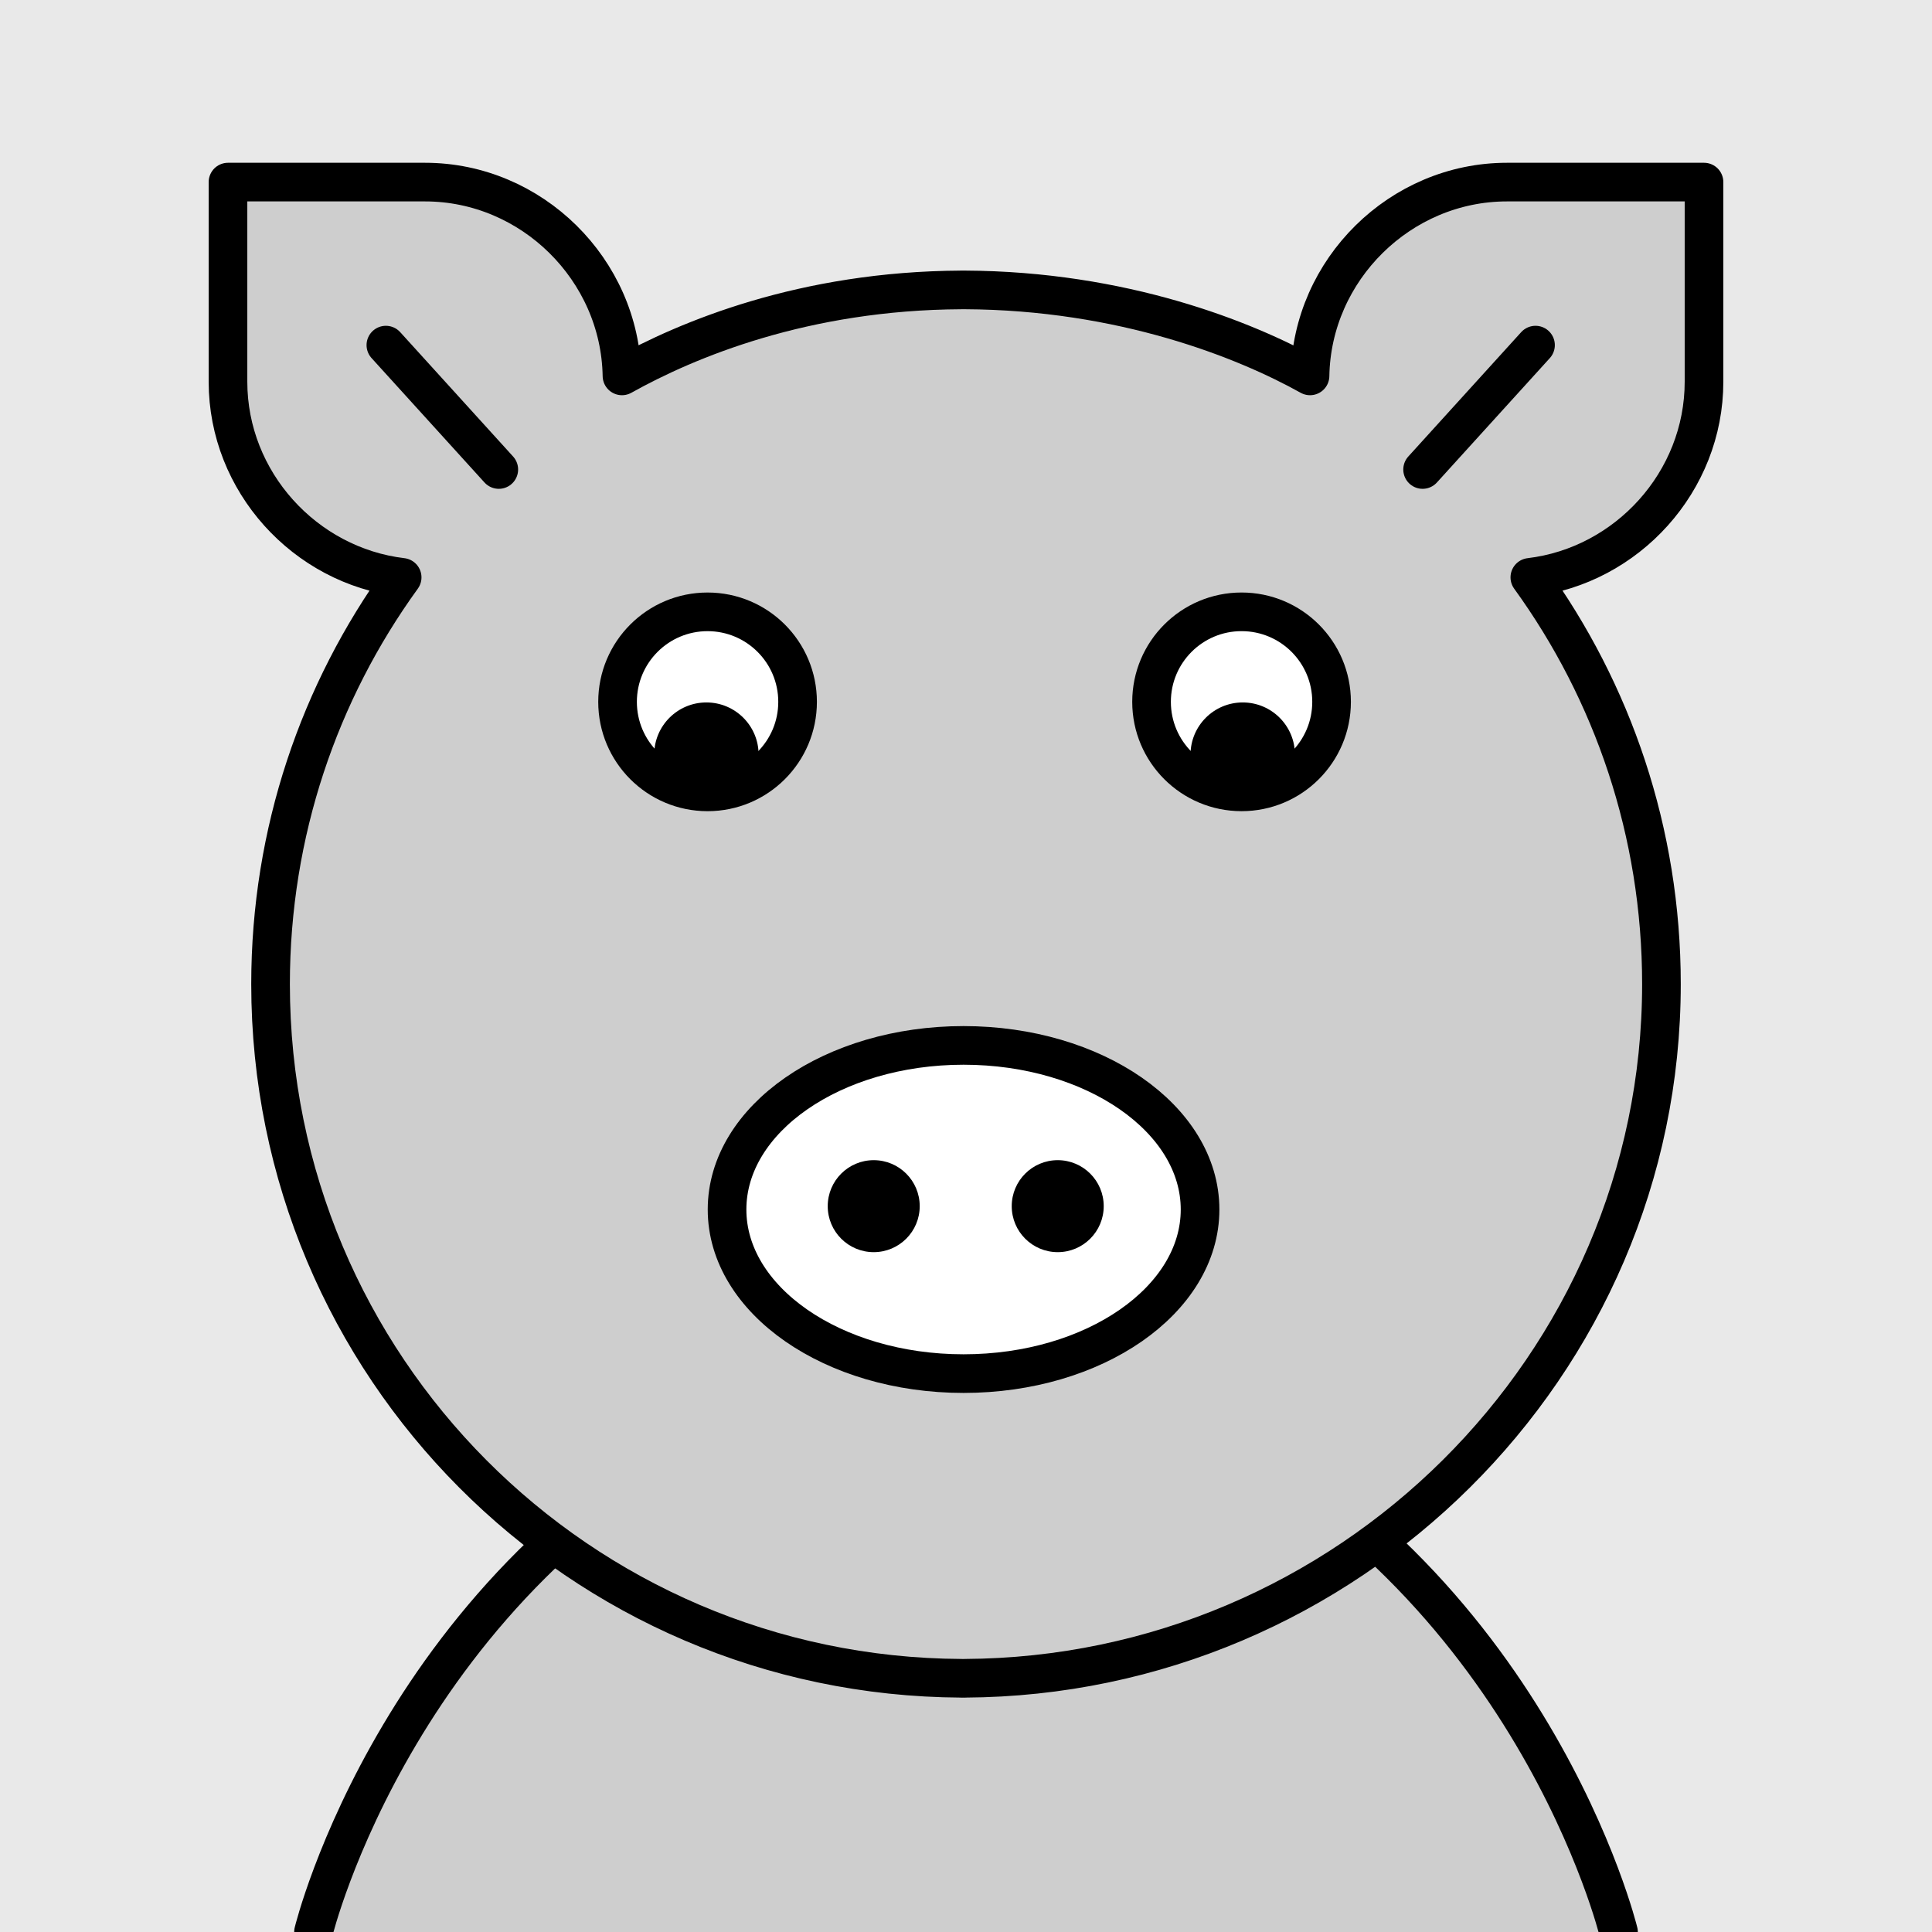 <?xml version="1.0" encoding="utf-8"?>
<!-- Generator: Adobe Illustrator 16.0.0, SVG Export Plug-In . SVG Version: 6.00 Build 0)  -->
<!DOCTYPE svg PUBLIC "-//W3C//DTD SVG 1.1//EN" "http://www.w3.org/Graphics/SVG/1.1/DTD/svg11.dtd">
<svg version="1.1" xmlns="http://www.w3.org/2000/svg" xmlns:xlink="http://www.w3.org/1999/xlink" x="0px" y="0px" width="250px"
	 height="250px" viewBox="0 0 250 250" enable-background="new 0 0 250 250" xml:space="preserve">
<g id="BG">
	<rect fill="#E9E9E9" width="250" height="250"/>
</g>
<g id="Layer_1">
	<g>
		<defs>
			<rect id="SVGID_1_" x="-1200" y="-600" width="250" height="250"/>
		</defs>
		<clipPath id="SVGID_2_">
			<use xlink:href="#SVGID_1_"  overflow="visible"/>
		</clipPath>
	</g>
	<g>
		<defs>
			<rect id="SVGID_17_" x="-300" y="-300" width="250" height="250"/>
		</defs>
		<clipPath id="SVGID_4_">
			<use xlink:href="#SVGID_17_"  overflow="visible"/>
		</clipPath>
	</g>
	
		<path fill="#CECECE" stroke="#000000" stroke-width="5" stroke-linecap="round" stroke-linejoin="round" stroke-miterlimit="10" d="
		M209.434,250c0,0-11.1-45.715-55.941-67.188h-30.16h3.336H96.509C51.666,204.285,40.566,250,40.566,250"/>
	<g>
		
			<path fill="#CECECE" stroke="#000000" stroke-width="5" stroke-linecap="round" stroke-linejoin="round" stroke-miterlimit="10" d="
			M220.498,49.396V23.563H195c-13.8,0-25.253,11.328-25.482,25.077c-8.419-4.702-24.281-11.034-44.675-11.126V37.51
			c-0.051,0-0.101,0.002-0.15,0.002c-0.101,0-0.2-0.002-0.3-0.002v0.006c-20.382,0.094-35.492,6.422-43.91,11.124
			C80.253,34.891,68.799,23.563,55,23.563H29.502v25.834c0,12.938,9.961,23.818,22.537,25.314
			C41.328,89.502,35.01,107.683,35.01,127.34c0,49.463,39.977,89.584,89.383,89.828v0.006c0.074,0,0.149-0.004,0.225-0.004
			c0.076,0,0.15,0.004,0.226,0.004v-0.006c49.41-0.244,90.146-40.365,90.146-89.828c0-19.657-6.317-37.838-17.03-52.629
			C210.537,73.215,220.498,62.334,220.498,49.396z"/>
		
			<ellipse fill="#FFFFFF" stroke="#000000" stroke-width="5" stroke-linecap="round" stroke-linejoin="round" stroke-miterlimit="10" cx="124.684" cy="156.51" rx="30.604" ry="21.235"/>
		<circle cx="113.059" cy="156.077" r="5.952"/>
		<circle cx="136.869" cy="156.077" r="5.952"/>
		<g>
			
				<circle fill="#FFFFFF" stroke="#000000" stroke-width="5" stroke-linecap="round" stroke-linejoin="round" stroke-miterlimit="10" cx="91.559" cy="90.82" r="11.648"/>
			<circle cx="91.408" cy="97.652" r="6.756"/>
		</g>
		<g>
			
				<circle fill="#FFFFFF" stroke="#000000" stroke-width="5" stroke-linecap="round" stroke-linejoin="round" stroke-miterlimit="10" cx="160.658" cy="90.818" r="11.648"/>
			<circle cx="160.809" cy="97.652" r="6.756"/>
		</g>
		
			<line fill="none" stroke="#000000" stroke-width="5" stroke-linecap="round" stroke-linejoin="round" stroke-miterlimit="10" x1="49.932" y1="44.658" x2="64.544" y2="60.753"/>
		
			<line fill="none" stroke="#000000" stroke-width="5" stroke-linecap="round" stroke-linejoin="round" stroke-miterlimit="10" x1="198.695" y1="44.658" x2="184.084" y2="60.753"/>
	</g>
	<g id="Layer_1_2_">
		<g>
			<g>
				<defs>
					<rect id="SVGID_37_" x="0.063" y="-299.969" width="250" height="250"/>
				</defs>
				<clipPath id="SVGID_6_">
					<use xlink:href="#SVGID_37_"  overflow="visible"/>
				</clipPath>
				
					<line clip-path="url(#SVGID_6_)" fill="none" stroke="#000000" stroke-linecap="round" stroke-linejoin="round" stroke-miterlimit="10" x1="-115.424" y1="-97.956" x2="212.7" y2="16.924"/>
			</g>
			<g>
				<defs>
					<rect id="SVGID_39_" x="0.063" y="-299.969" width="250" height="250"/>
				</defs>
				<clipPath id="SVGID_8_">
					<use xlink:href="#SVGID_39_"  overflow="visible"/>
				</clipPath>
				
					<line clip-path="url(#SVGID_8_)" fill="none" stroke="#000000" stroke-linecap="round" stroke-linejoin="round" stroke-miterlimit="10" x1="-123.316" y1="-90.063" x2="204.809" y2="24.816"/>
			</g>
			<g>
				<defs>
					<rect id="SVGID_41_" x="0.063" y="-299.969" width="250" height="250"/>
				</defs>
				<clipPath id="SVGID_10_">
					<use xlink:href="#SVGID_41_"  overflow="visible"/>
				</clipPath>
				
					<line clip-path="url(#SVGID_10_)" fill="none" stroke="#000000" stroke-linecap="round" stroke-linejoin="round" stroke-miterlimit="10" x1="-131.209" y1="-82.171" x2="196.915" y2="32.709"/>
			</g>
			<g>
				<defs>
					<rect id="SVGID_45_" x="0.063" y="-299.969" width="250" height="250"/>
				</defs>
				<clipPath id="SVGID_12_">
					<use xlink:href="#SVGID_45_"  overflow="visible"/>
				</clipPath>
				<g clip-path="url(#SVGID_12_)">
					<g>
						<path d="M61.918,36.865c-1.559-0.059-2.792-1.381-2.742-2.939l8.02-250.488c0.05-1.559,1.365-2.785,2.924-2.727l3.212,0.12
							c1.56,0.059,2.792,1.382,2.742,2.939L68.055,34.262c-0.051,1.559-1.365,2.785-2.925,2.727L61.918,36.865z"/>
						<path fill="none" stroke="#000000" stroke-linecap="round" stroke-linejoin="round" stroke-miterlimit="10" d="M61.918,36.865
							c-1.559-0.059-2.792-1.381-2.742-2.939l8.02-250.488c0.05-1.559,1.365-2.785,2.924-2.727l3.212,0.12
							c1.56,0.059,2.792,1.382,2.742,2.939L68.055,34.262c-0.051,1.559-1.365,2.785-2.925,2.727L61.918,36.865z"/>
					</g>
				</g>
			</g>
		</g>
	</g>
</g>
<g id="Layer_2">
</g>
</svg>

